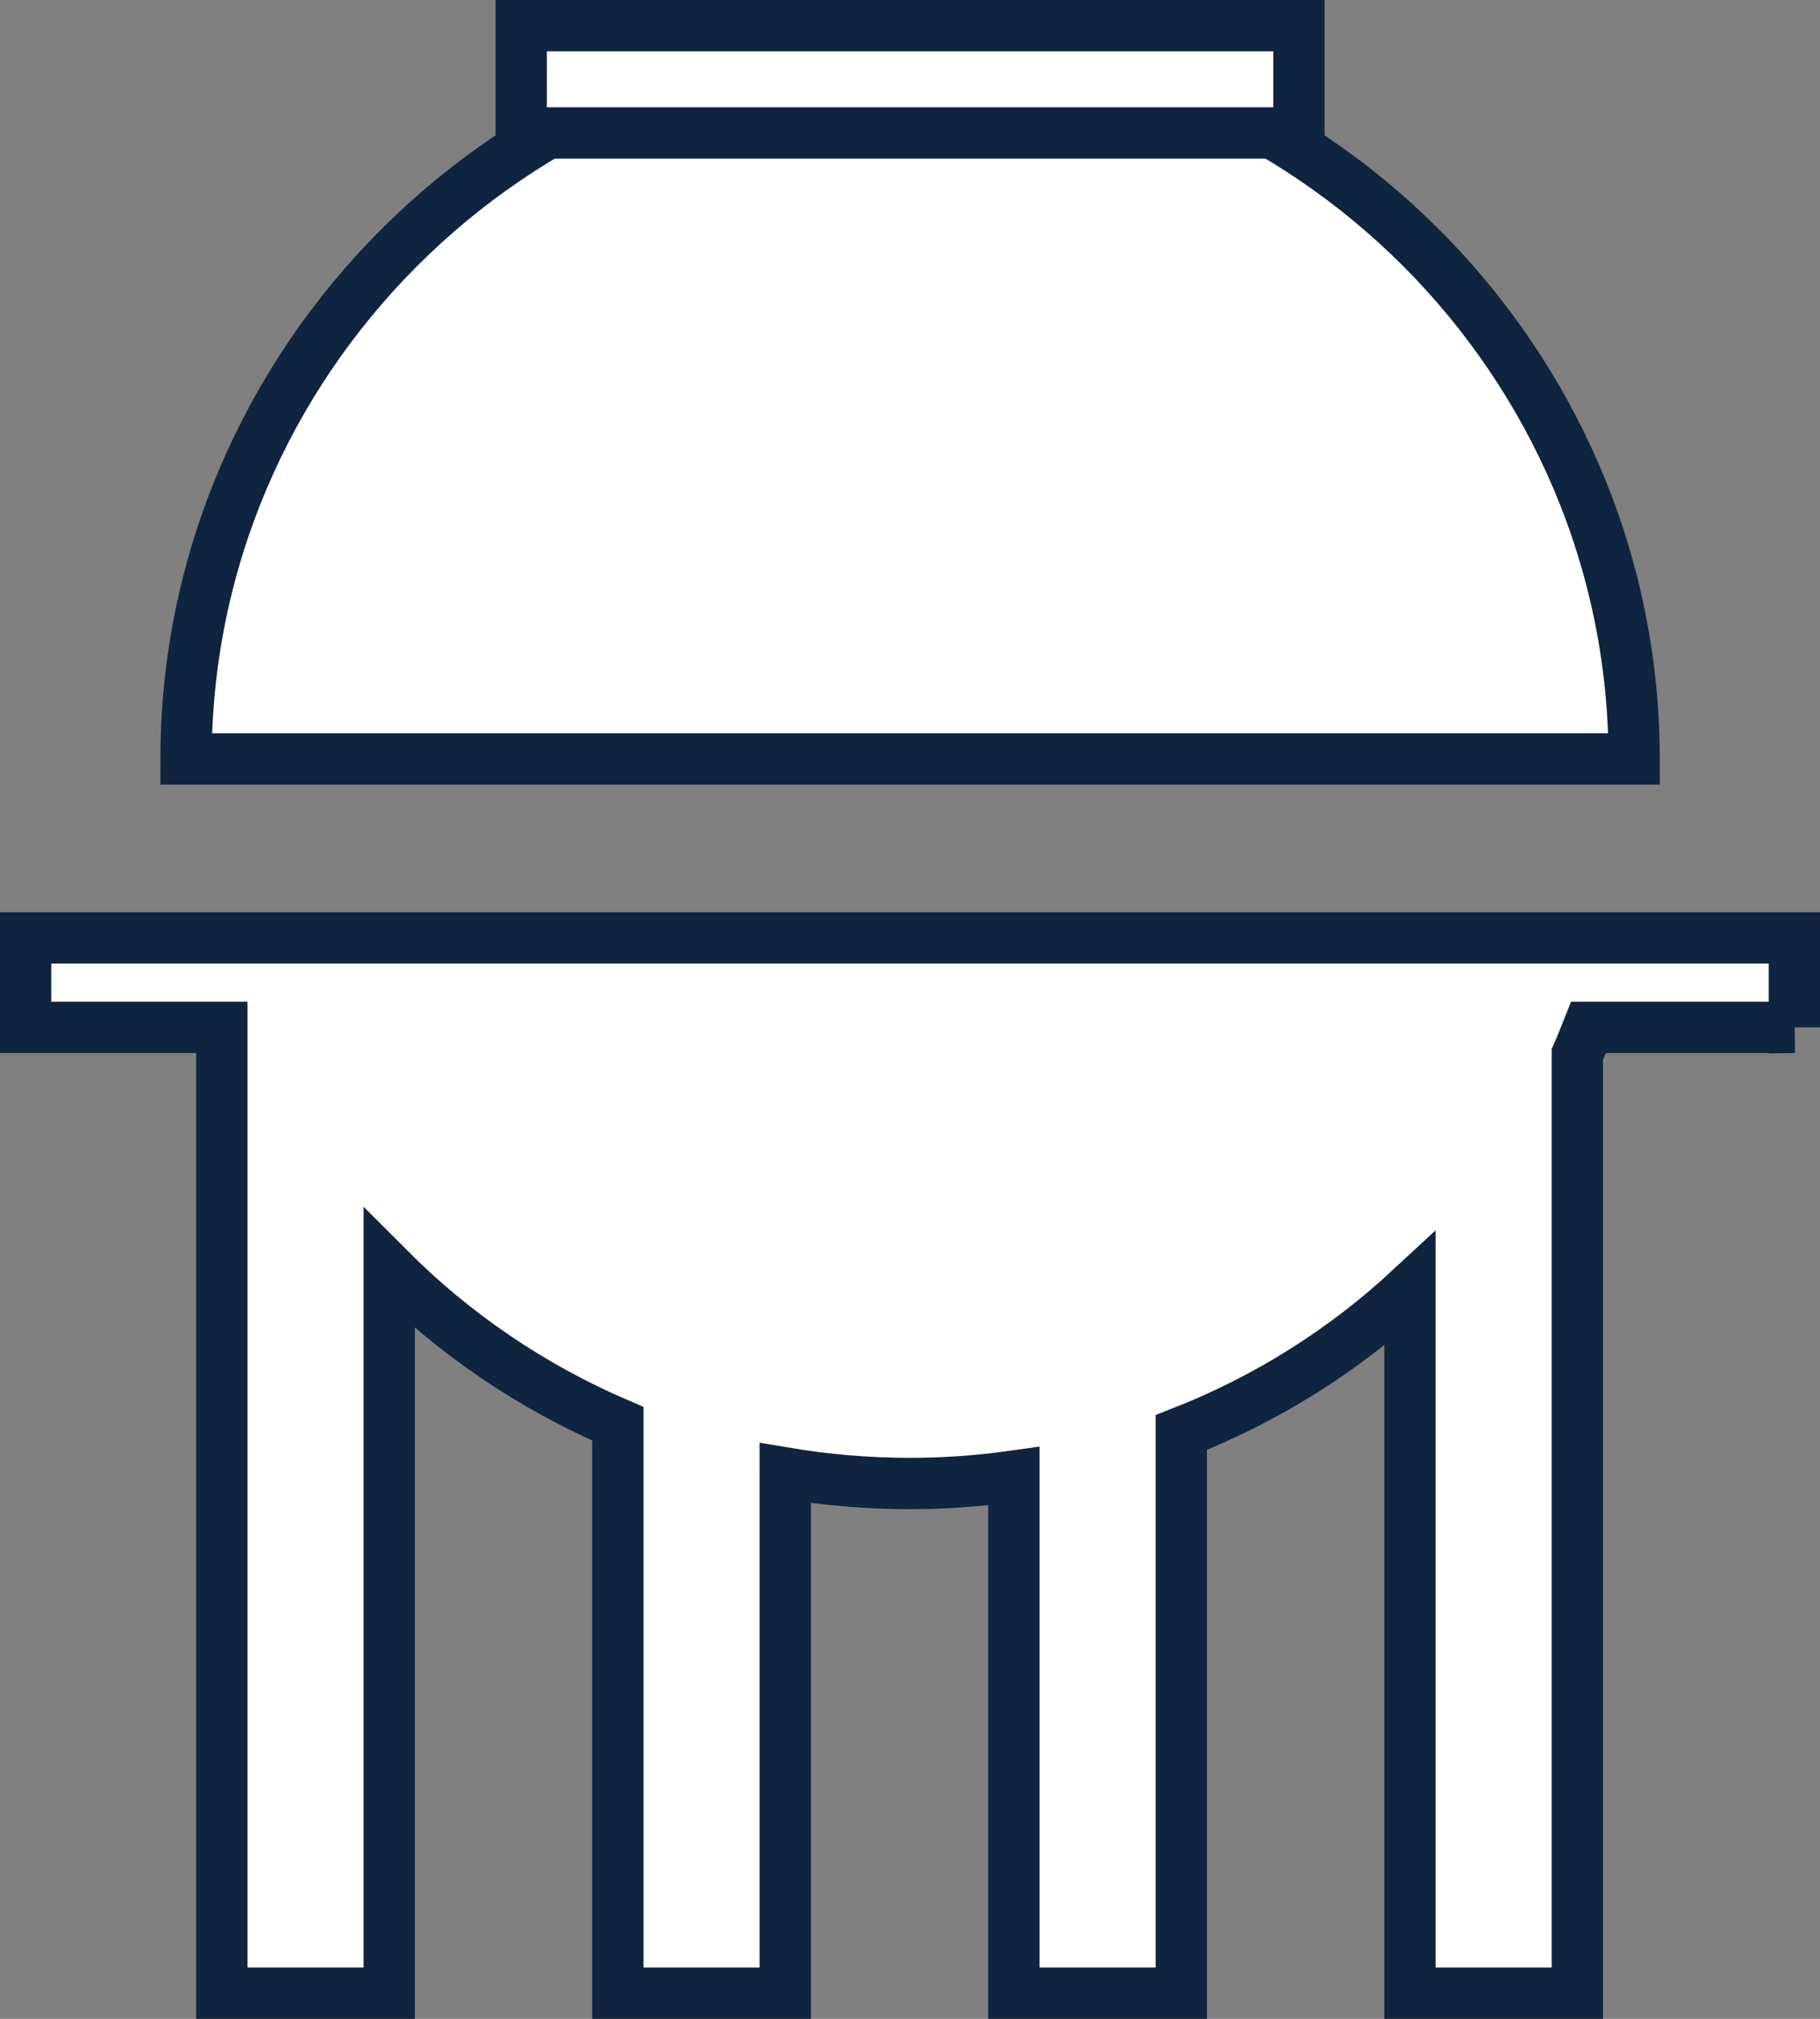<?xml version="1.0" encoding="UTF-8"?><svg id="Layer_2" xmlns="http://www.w3.org/2000/svg" viewBox="0 0 106.43 118"><rect x="0" y="0" width="106.43" height="118" fill="#808080" stroke="none"/><g id="Process_Items"><g id="Liquefaction"><path d="M104.93,60.05v-5.23H1.5v5.23h11.47v56.45h9.79v-42.34c3.79,3.8,8.32,6.89,13.37,9.06v33.28h9.79v-30.4c2.37.4,4.81.61,7.3.61,2.06,0,4.09-.15,6.07-.43v30.22h9.79v-32.77c5.01-1.96,9.53-4.82,13.37-8.38v41.15h9.79v-54.87c.23-.52.44-1.05.65-1.58h12.05Z" style="fill:#fff; stroke:#0f243e; stroke-miterlimit:10; stroke-width:3px;"/><path d="M95.56,44.36c0-23.23-19.11-42.34-42.34-42.34S10.88,21.14,10.88,44.36h84.68Z" style="fill:#fff; stroke:#0f243e; stroke-miterlimit:10; stroke-width:3px;"/><rect x="30.48" y="1.5" width="45.48" height="6.27" style="fill:#fff; stroke:#0f243e; stroke-miterlimit:10; stroke-width:3px;"/></g></g></svg>